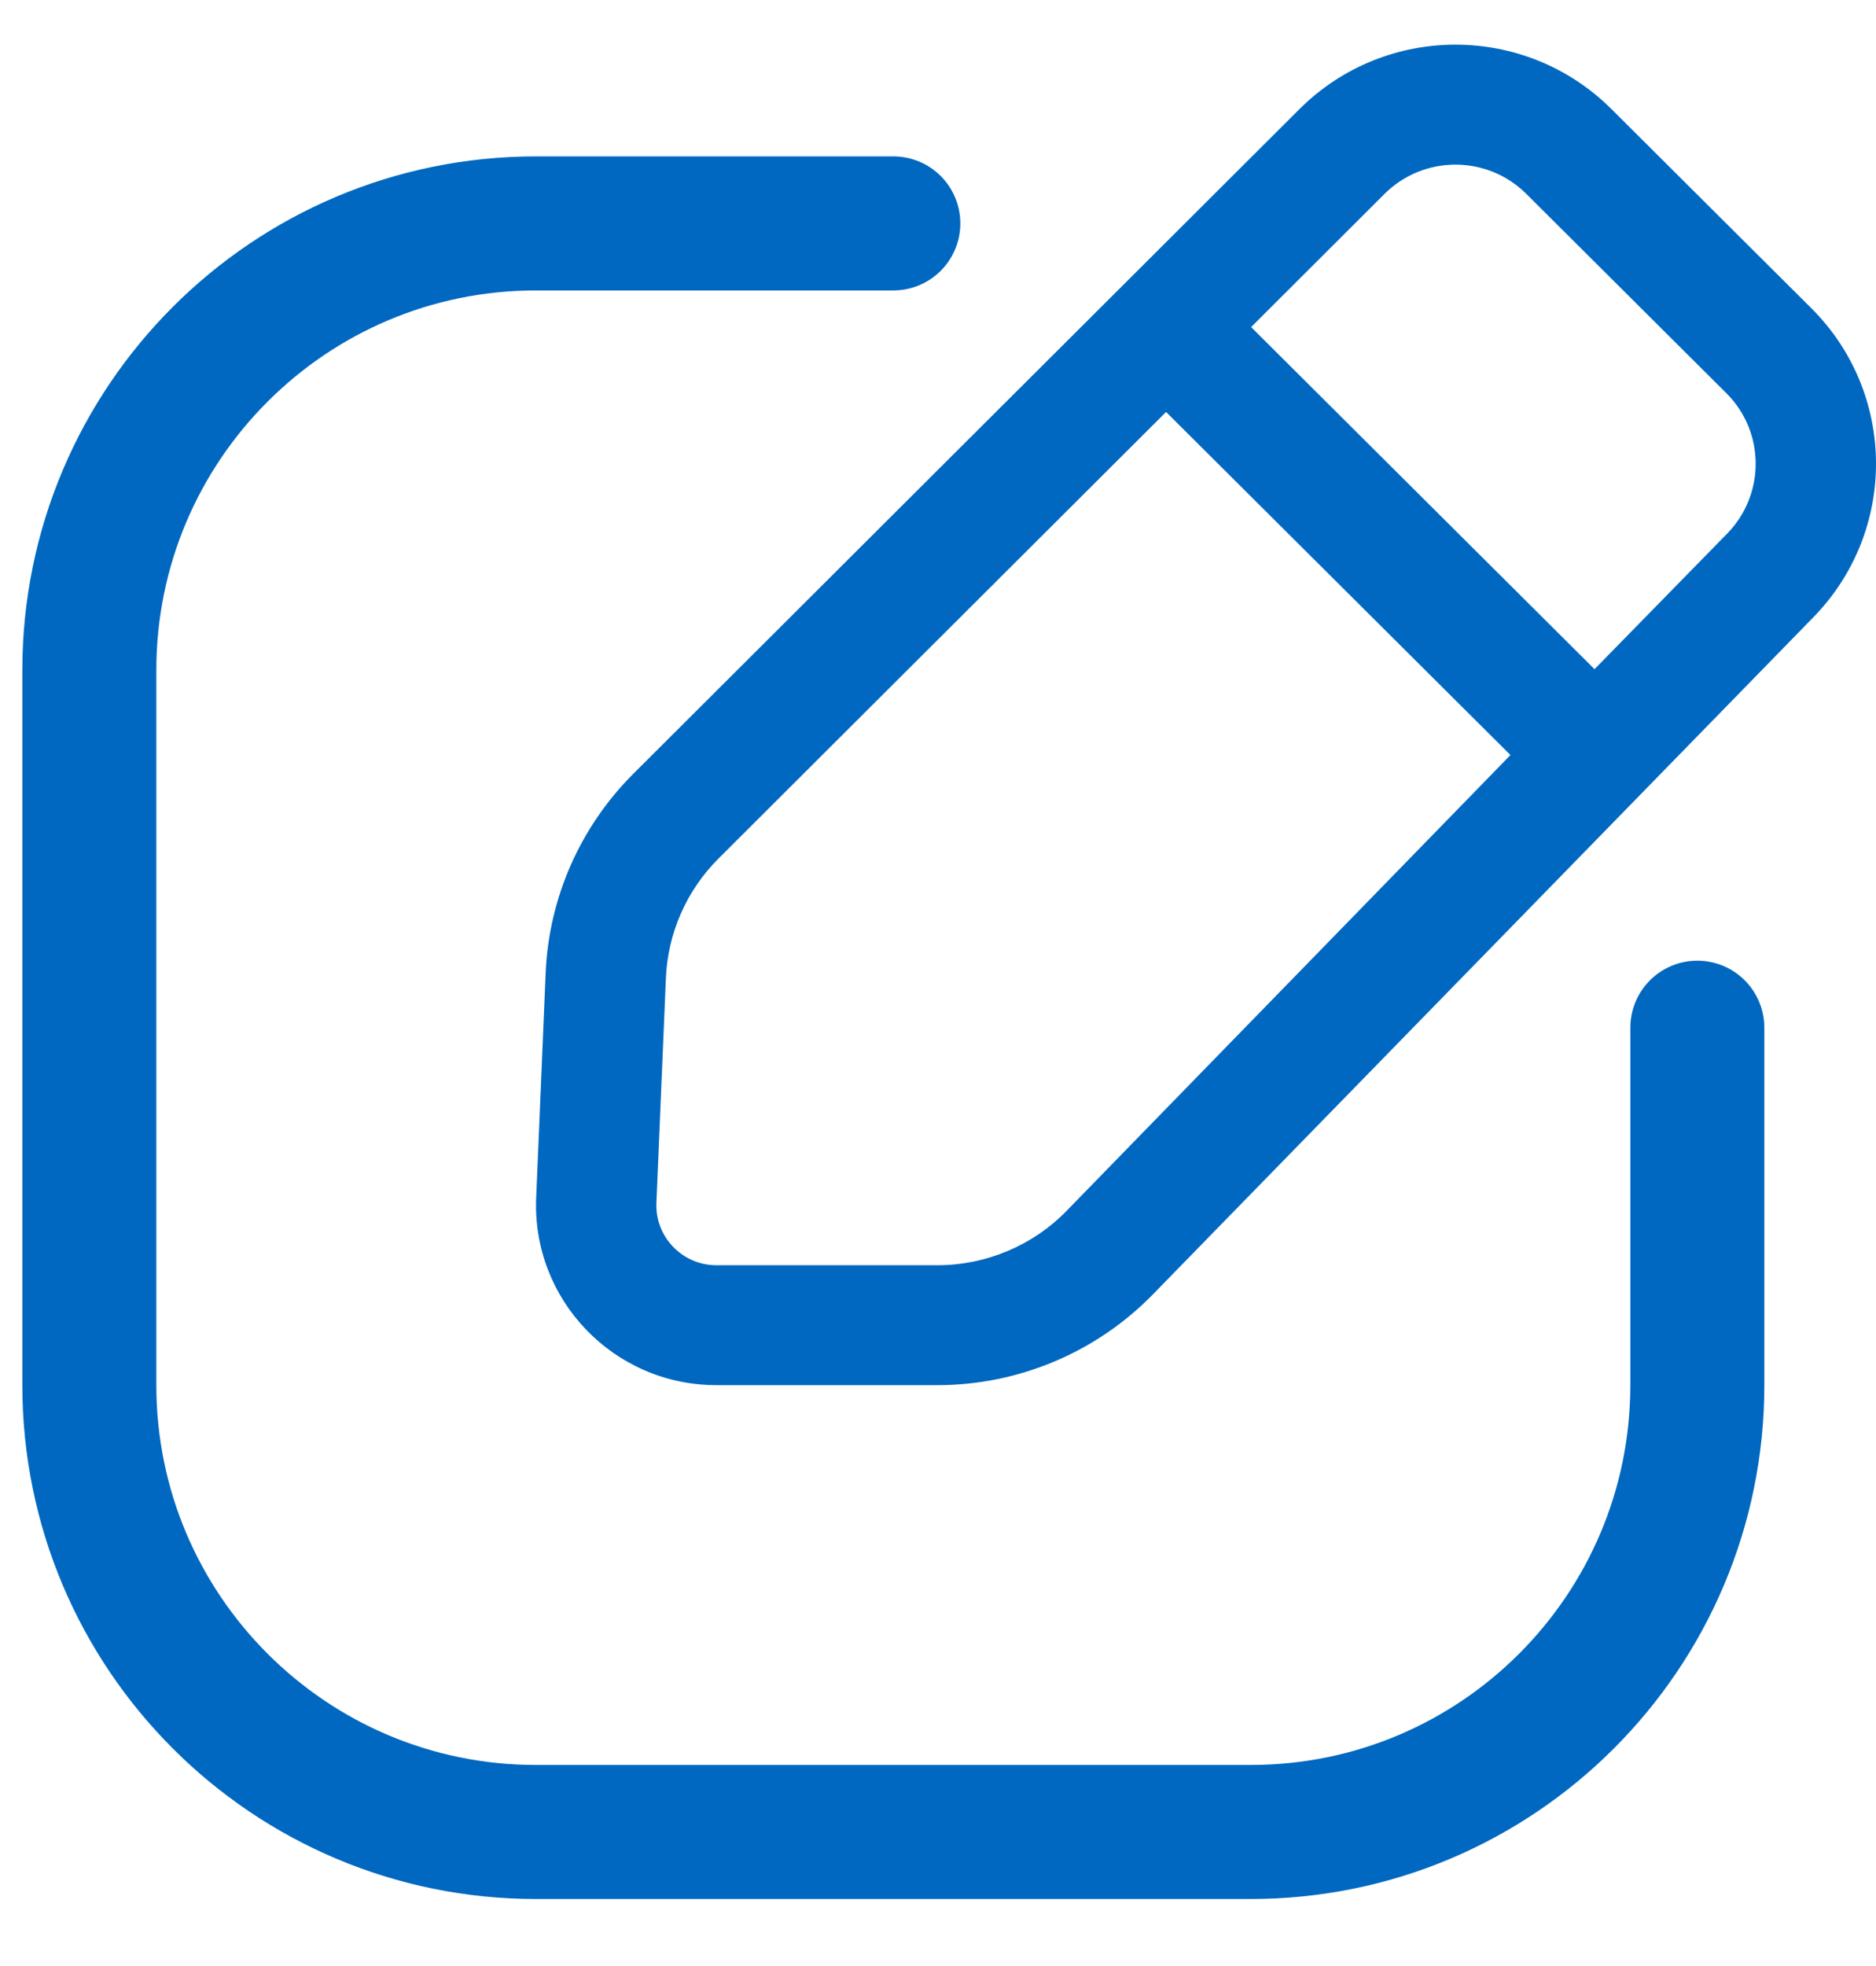<svg width="21" height="22" viewBox="0 0 21 22" fill="none" xmlns="http://www.w3.org/2000/svg">
<path fill-rule="evenodd" clip-rule="evenodd" d="M18.038 1.22C17.073 0.259 15.51 0.26 14.546 1.221L7.09 8.658C6.494 9.253 6.143 10.049 6.108 10.889L6.002 13.402C5.954 14.546 6.871 15.5 8.02 15.5L10.492 15.5C11.4 15.5 12.269 15.135 12.903 14.487L20.298 6.908C21.242 5.943 21.233 4.402 20.276 3.449L18.038 1.22ZM15.498 2.17C15.937 1.733 16.647 1.733 17.086 2.17L19.324 4.399C19.759 4.831 19.763 5.532 19.334 5.971L17.849 7.488L14.005 3.66L15.498 2.17ZM13.053 4.61L8.043 9.607C7.685 9.964 7.475 10.442 7.454 10.946L7.348 13.458C7.331 13.84 7.637 14.158 8.02 14.158L10.492 14.158C11.037 14.158 11.559 13.939 11.939 13.55L16.908 8.449L13.053 4.61Z" fill="#0068C0"/>
<path d="M19 11.5V15.5C19 18.261 16.761 20.5 14 20.5H6C3.239 20.5 1 18.261 1 15.5V7.5C1 4.739 3.239 2.5 6 2.5H10" stroke="#0068C0" stroke-width="1.5" stroke-linecap="round"/>
</svg>
